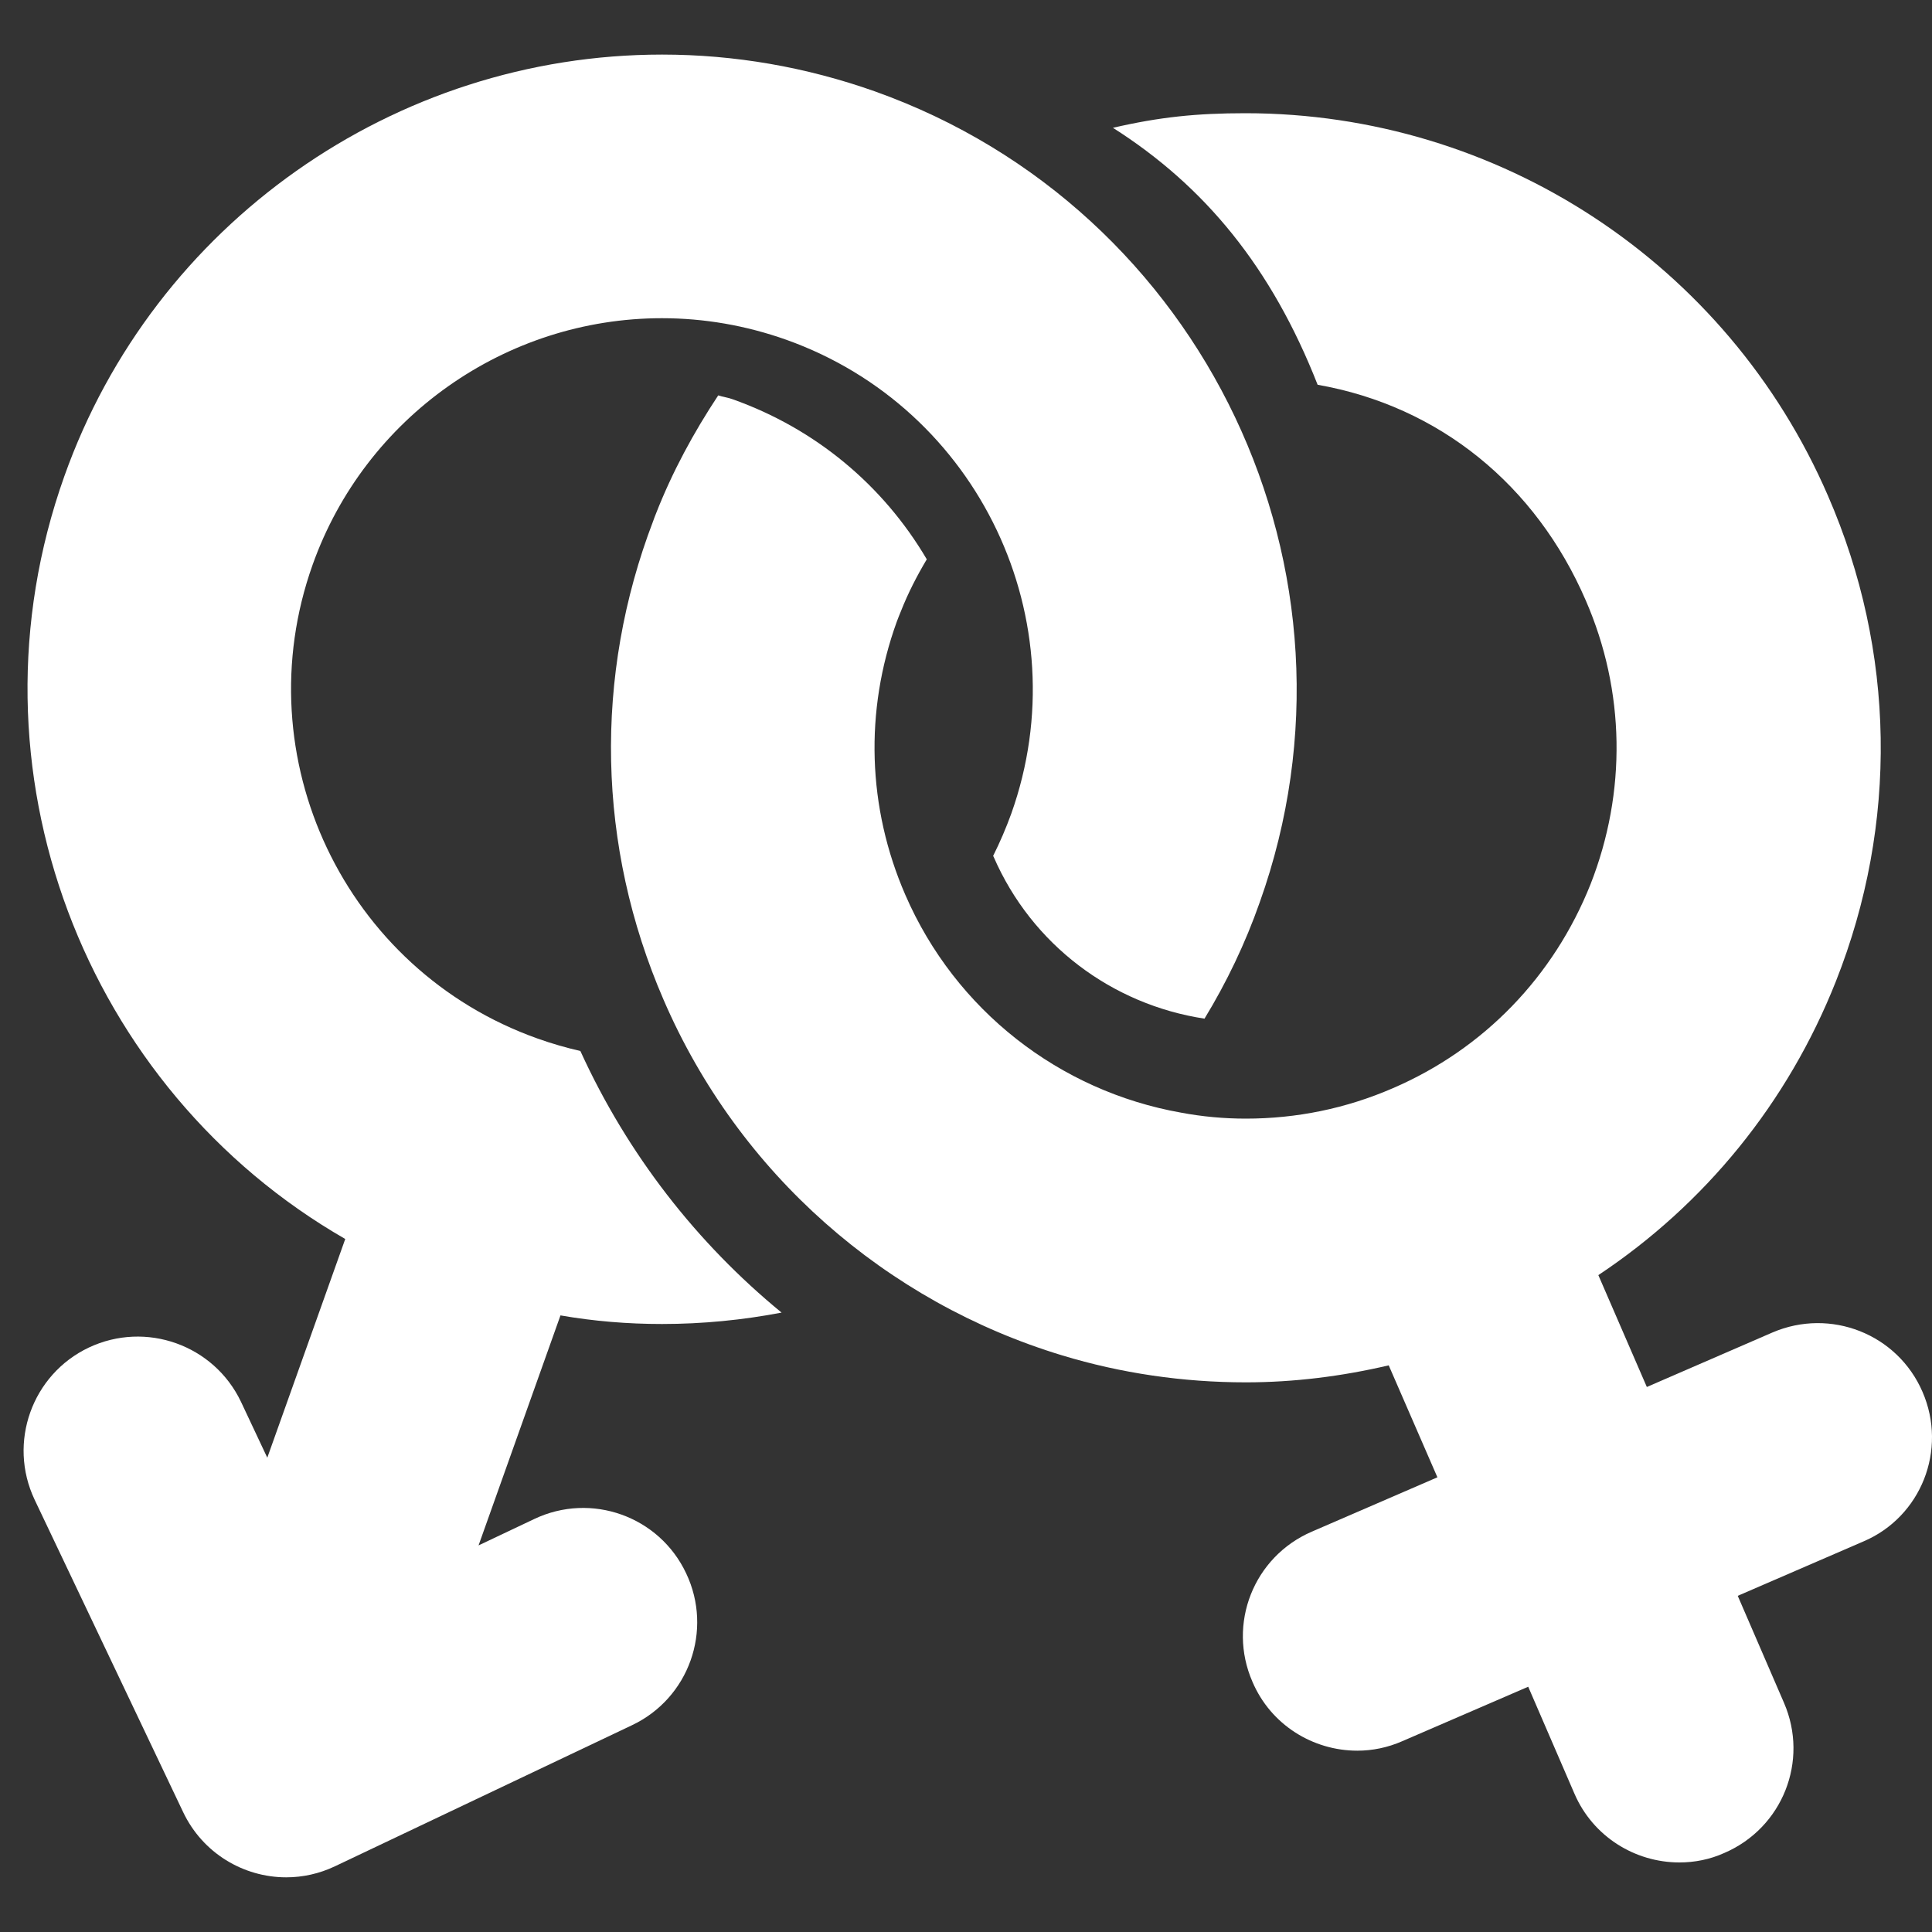 <?xml version="1.0" encoding="utf-8"?>
<!-- Generator: Adobe Illustrator 16.0.0, SVG Export Plug-In . SVG Version: 6.00 Build 0)  -->
<!DOCTYPE svg PUBLIC "-//W3C//DTD SVG 1.1//EN" "http://www.w3.org/Graphics/SVG/1.1/DTD/svg11.dtd">
<svg version="1.1" id="Capa_1" xmlns="http://www.w3.org/2000/svg" xmlns:xlink="http://www.w3.org/1999/xlink" x="0px" y="0px"
	 width="20px" height="20px" viewBox="0 0 20 20" enable-background="new 0 0 20 20" xml:space="preserve">
<rect x="0" y="0" width="20" height="20" fill="#333333" stroke="none"/>
<g>
	<g>
		<path fill="#FFFFFF" d="M6.853,13.706c0.42,0,0.834-0.041,1.238-0.118C7.215,12.87,6.496,11.95,6.008,10.88
			c-0.148-0.034-0.297-0.077-0.443-0.129C3.57,10.042,2.525,7.842,3.236,5.847c0.543-1.527,1.998-2.553,3.616-2.553
			c0.437,0,0.87,0.075,1.287,0.223c1.995,0.711,3.04,2.91,2.33,4.905c-0.054,0.149-0.117,0.296-0.188,0.438
			c0.002,0.004,0.004,0.008,0.006,0.012c0.394,0.906,1.223,1.527,2.182,1.673c0.229-0.376,0.422-0.778,0.572-1.205
			c1.218-3.414-0.572-7.178-3.984-8.394C8.346,0.694,7.604,0.565,6.854,0.565c-2.771,0-5.26,1.754-6.188,4.365
			c-1.08,3.033,0.211,6.346,2.908,7.896L2.767,15.09l-0.272-0.578c-0.28-0.589-0.985-0.841-1.576-0.562
			c-0.588,0.279-0.84,0.984-0.561,1.574l1.537,3.233c0.202,0.427,0.626,0.677,1.068,0.677c0.17,0,0.342-0.037,0.506-0.115
			l3.072-1.459c0.591-0.279,0.842-0.984,0.562-1.573c-0.278-0.591-0.983-0.843-1.573-0.562l-0.576,0.273l0.848-2.381
			C6.146,13.677,6.498,13.706,6.853,13.706z"/>
		<path fill="#FFFFFF" d="M19.902,14.409c-0.259-0.6-0.953-0.873-1.554-0.615l-1.3,0.564L16.546,13.2
			c1.104-0.734,1.96-1.782,2.459-3.041c0.646-1.631,0.618-3.418-0.082-5.027c-1.042-2.406-3.409-3.96-6.031-3.96
			c-0.503,0-0.887,0.039-1.371,0.151c0.952,0.605,1.642,1.445,2.119,2.66c1.258,0.221,2.259,1.037,2.776,2.233
			c0.408,0.938,0.424,1.983,0.049,2.938c-0.381,0.955-1.104,1.705-2.046,2.111c-0.486,0.211-0.999,0.315-1.523,0.315
			c-0.227,0-0.452-0.021-0.67-0.062c-1.257-0.223-2.335-1.058-2.854-2.254C8.979,8.36,8.949,7.36,9.283,6.437
			C9.298,6.399,9.31,6.364,9.326,6.328C9.4,6.14,9.492,5.961,9.594,5.79C9.14,5.019,8.438,4.437,7.587,4.134
			C7.535,4.114,7.484,4.11,7.435,4.093C7.18,4.478,6.959,4.886,6.789,5.321C6.779,5.344,6.771,5.368,6.763,5.39
			c-0.618,1.613-0.582,3.371,0.106,4.959c0.779,1.805,2.308,3.131,4.127,3.682c0.606,0.184,1.248,0.279,1.901,0.279
			c0.501,0,0.996-0.063,1.479-0.176l0.504,1.159l-1.301,0.563c-0.602,0.26-0.875,0.955-0.614,1.553
			c0.19,0.447,0.627,0.714,1.086,0.714c0.153,0,0.313-0.031,0.467-0.099l1.302-0.563l0.479,1.108
			c0.192,0.444,0.627,0.711,1.086,0.711c0.155,0,0.315-0.03,0.467-0.099c0.601-0.26,0.876-0.952,0.616-1.553l-0.479-1.108
			l1.301-0.563C19.887,15.703,20.162,15.009,19.902,14.409z"/>
	</g>
</g>
</svg>
